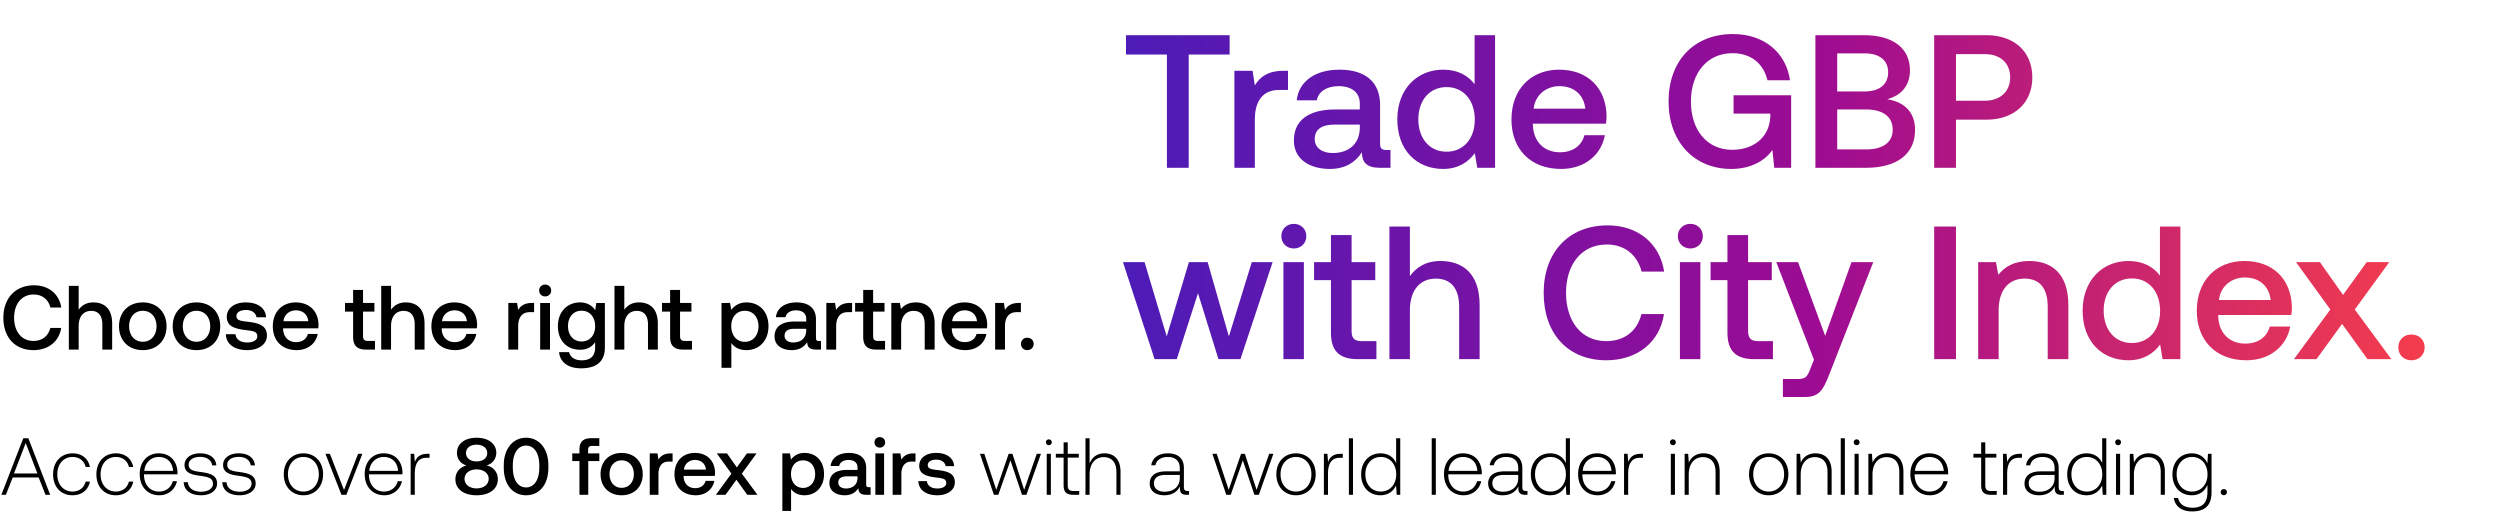 <svg width="588" height="125" viewBox="0 0 588 125" fill="none" xmlns="http://www.w3.org/2000/svg"><path d="M1.387 116.373l1.596-4.066h6.118l1.596 4.066h1.102l-5.13-13.3H5.472l-5.149 13.3h1.064zm4.655-12.16l2.755 7.144h-5.51l2.755-7.144zm11.005 12.274c2.185 0 3.724-1.254 4.104-3.211h-1.026c-.323 1.425-1.482 2.337-3.078 2.337-2.109 0-3.572-1.653-3.572-4.047 0-2.394 1.444-4.085 3.572-4.085 1.615 0 2.755.912 3.097 2.356h1.007c-.399-1.995-1.9-3.211-4.085-3.211-2.717 0-4.579 2.014-4.579 4.94 0 2.964 1.843 4.921 4.56 4.921zm10.186 0c2.186 0 3.724-1.254 4.104-3.211h-1.026c-.323 1.425-1.482 2.337-3.078 2.337-2.108 0-3.572-1.653-3.572-4.047 0-2.394 1.444-4.085 3.572-4.085 1.616 0 2.755.912 3.098 2.356h1.006c-.398-1.995-1.9-3.211-4.084-3.211-2.718 0-4.58 2.014-4.58 4.94 0 2.964 1.844 4.921 4.56 4.921zm10.244 0c2.11 0 3.724-1.368 4.142-3.306h-.988c-.38 1.501-1.653 2.432-3.23 2.432-2.147 0-3.496-1.634-3.534-3.876v-.171h7.866c0-.133.02-.285.02-.399-.096-2.869-1.863-4.541-4.447-4.541-2.64 0-4.446 2.014-4.446 4.864 0 3.021 1.881 4.997 4.617 4.997zm-3.534-5.738c.152-1.957 1.615-3.268 3.382-3.268 1.881 0 3.23 1.159 3.382 3.268h-6.764zm9.269 2.66c.076 1.995 1.69 3.078 4.104 3.078 2.07 0 3.743-1.045 3.743-2.755 0-2.033-1.786-2.432-3.857-2.717-1.501-.209-2.831-.38-2.831-1.729 0-1.102 1.083-1.824 2.717-1.824 1.539 0 2.64.741 2.812 1.995h.988c-.171-1.881-1.71-2.831-3.8-2.831-2.147-.019-3.686 1.083-3.686 2.736 0 1.938 1.786 2.299 3.762 2.565 1.615.228 2.926.437 2.926 1.862 0 1.14-1.197 1.862-2.774 1.862-1.843 0-3.04-.855-3.116-2.242h-.988zm9.073 0c.076 1.995 1.691 3.078 4.104 3.078 2.071 0 3.743-1.045 3.743-2.755 0-2.033-1.786-2.432-3.857-2.717-1.501-.209-2.831-.38-2.831-1.729 0-1.102 1.083-1.824 2.717-1.824 1.539 0 2.641.741 2.812 1.995h.988c-.171-1.881-1.71-2.831-3.8-2.831-2.147-.019-3.686 1.083-3.686 2.736 0 1.938 1.786 2.299 3.762 2.565 1.615.228 2.926.437 2.926 1.862 0 1.14-1.197 1.862-2.774 1.862-1.843 0-3.04-.855-3.116-2.242h-.988zm19.073 3.078c2.717 0 4.636-2.014 4.636-4.94 0-2.907-1.92-4.921-4.636-4.921-2.717 0-4.617 2.014-4.617 4.921 0 2.926 1.9 4.94 4.617 4.94zm0-.874c-2.147 0-3.63-1.672-3.63-4.066 0-2.375 1.483-4.066 3.63-4.066s3.629 1.691 3.629 4.066c0 2.394-1.482 4.066-3.63 4.066zm8.946.76h1.16l3.761-9.633h-1.007l-3.306 8.512-3.325-8.512h-1.045l3.762 9.633zm10.091.114c2.109 0 3.724-1.368 4.142-3.306h-.988c-.38 1.501-1.653 2.432-3.23 2.432-2.147 0-3.496-1.634-3.534-3.876v-.171h7.866c0-.133.019-.285.019-.399-.095-2.869-1.862-4.541-4.446-4.541-2.641 0-4.446 2.014-4.446 4.864 0 3.021 1.881 4.997 4.617 4.997zm-3.534-5.738c.152-1.957 1.615-3.268 3.382-3.268 1.881 0 3.23 1.159 3.382 3.268h-6.764zm13.657-4.009c-1.786 0-2.546.855-2.945 1.919l-.152-1.919h-.836v9.633h.97v-4.883c0-1.957.512-3.819 2.773-3.819h.703v-.931h-.513zm13.91 2.717c1.235-.285 2.299-1.406 2.299-2.964 0-2.071-1.786-3.534-4.636-3.534-2.831 0-4.617 1.463-4.617 3.534 0 1.615 1.064 2.679 2.28 2.983-1.425.323-2.641 1.425-2.641 3.268 0 2.204 1.843 3.743 4.978 3.743s4.997-1.539 4.997-3.743c0-1.881-1.235-2.983-2.66-3.287zm-2.337-4.864c1.52 0 2.508.798 2.508 1.957 0 1.178-.988 1.976-2.508 1.976-1.501 0-2.489-.798-2.489-1.976 0-1.159.988-1.957 2.489-1.957zm0 10.279c-1.672 0-2.831-.95-2.831-2.242s1.159-2.223 2.831-2.223c1.691 0 2.85.931 2.85 2.223 0 1.292-1.159 2.242-2.85 2.242zm6.398-4.845c0 4.009 2.147 6.46 5.244 6.46s5.244-2.451 5.244-6.46v-.608c0-3.857-2.147-6.46-5.244-6.46s-5.244 2.603-5.244 6.46v.608zm8.36-.076c0 2.983-1.254 4.693-3.116 4.693s-3.116-1.71-3.116-4.693v-.456c0-2.964 1.254-4.693 3.116-4.693s3.116 1.729 3.116 4.693v.456zm7.747-1.501h1.691v7.923h2.071v-7.923h2.603v-1.805h-2.641v-.817c0-.665.285-.95.95-.95h1.691v-1.805h-1.957c-1.881 0-2.717.912-2.717 2.66v.912h-1.691v1.805zm11.616 8.037c2.964 0 4.959-1.995 4.959-4.978 0-2.964-1.995-4.978-4.959-4.978-2.964 0-4.959 2.014-4.959 4.978 0 2.983 1.995 4.978 4.959 4.978zm0-1.748c-1.729 0-2.85-1.349-2.85-3.23s1.121-3.23 2.85-3.23 2.869 1.349 2.869 3.23-1.14 3.23-2.869 3.23zm11.53-8.094c-1.596 0-2.375.646-2.869 1.463l-.228-1.463h-1.824v9.728h2.052v-4.883c0-1.501.589-2.926 2.413-2.926h.912v-1.919h-.456zm5.875 9.842c2.413 0 4.047-1.463 4.389-3.382h-2.052c-.285 1.083-1.197 1.71-2.451 1.71-1.615 0-2.66-1.083-2.717-2.736v-.133h7.334c.038-.266.057-.532.057-.779-.057-2.85-1.938-4.636-4.75-4.636-2.869 0-4.788 1.995-4.788 4.997 0 2.983 1.919 4.959 4.978 4.959zm-2.755-6.042c.152-1.387 1.273-2.261 2.584-2.261 1.425 0 2.432.817 2.603 2.261h-5.187zm7.522 5.928h2.261l2.565-3.534 2.546 3.534h2.394l-3.667-4.978 3.458-4.75h-2.261l-2.375 3.287-2.318-3.287h-2.394l3.439 4.75-3.648 4.978zm20.834-9.842c-1.52 0-2.527.703-3.173 1.558l-.247-1.444h-1.786v13.528h2.052v-5.168c.608.874 1.653 1.482 3.154 1.482 2.66 0 4.598-1.976 4.598-4.978 0-3.116-1.938-4.978-4.598-4.978zm-.342 8.227c-1.71 0-2.831-1.349-2.831-3.287 0-1.881 1.121-3.192 2.831-3.192s2.85 1.311 2.85 3.23c0 1.9-1.14 3.249-2.85 3.249zm15.476-.171c-.418 0-.627-.133-.627-.627v-3.895c0-2.299-1.482-3.534-4.066-3.534-2.451 0-4.085 1.178-4.294 3.078h2.014c.152-.855.969-1.425 2.185-1.425 1.349 0 2.128.665 2.128 1.748v.589h-2.451c-2.717 0-4.161 1.121-4.161 3.116 0 1.805 1.482 2.85 3.61 2.85 1.577 0 2.565-.684 3.211-1.672 0 .969.456 1.558 1.786 1.558h1.083v-1.786h-.418zm-2.66-2.204c-.019 1.501-1.007 2.508-2.717 2.508-1.121 0-1.805-.57-1.805-1.387 0-.988.703-1.463 1.976-1.463h2.546v.342zm5.241-7.106c.703 0 1.254-.513 1.254-1.235 0-.722-.551-1.235-1.254-1.235s-1.254.513-1.254 1.235c0 .722.551 1.235 1.254 1.235zm-1.045 11.096h2.052v-9.728h-2.052v9.728zm8.984-9.728c-1.596 0-2.375.646-2.869 1.463l-.228-1.463h-1.824v9.728h2.052v-4.883c0-1.501.589-2.926 2.413-2.926h.912v-1.919h-.456zm1.137 6.517c.057 2.109 1.843 3.325 4.446 3.325 2.356 0 4.123-1.178 4.123-3.04 0-2.166-1.805-2.622-4.028-2.888-1.406-.152-2.337-.266-2.337-1.178 0-.779.798-1.273 2.014-1.273 1.216 0 2.052.627 2.166 1.52h2.014c-.133-1.995-1.824-3.097-4.218-3.097-2.337-.019-3.99 1.178-3.99 3.021 0 2.014 1.748 2.489 3.971 2.755 1.501.19 2.394.266 2.394 1.311 0 .779-.836 1.273-2.109 1.273-1.482 0-2.356-.722-2.432-1.729h-2.014zm17.75 3.211h1.045l2.85-8.094 2.717 8.094h1.045l3.42-9.633h-.988l-2.964 8.474-2.755-8.474h-.893l-2.907 8.474-2.812-8.474h-1.026l3.268 9.633zm12.927-11.666a.67.67 0 00.684-.684.67.67 0 00-.684-.684.67.67 0 00-.684.684.67.67 0 00.684.684zm-.494 11.666h.969v-9.633h-.969v9.633zm3.969-2.242c0 1.539.627 2.242 2.261 2.242h1.406v-.893h-1.33c-1.007 0-1.368-.38-1.368-1.368v-6.479h2.603v-.893h-2.603v-2.698h-.969v2.698h-1.824v.893h1.824v6.498zm9.587-7.505c-1.805 0-2.926 1.007-3.477 2.394v-5.947h-.969v13.3h.969v-4.75c0-2.508 1.273-4.104 3.325-4.104 1.843 0 2.983 1.216 2.983 3.496v5.358h.969v-5.396c0-3.04-1.615-4.351-3.8-4.351zm19.558 8.854c-.57 0-.855-.19-.855-.931v-4.484c0-2.204-1.349-3.439-3.762-3.439-2.204 0-3.667 1.064-3.914 2.812h.969c.247-1.178 1.273-1.957 2.907-1.957 1.805 0 2.831.95 2.831 2.546v.836h-3.268c-2.47 0-3.8 1.064-3.8 2.869 0 1.71 1.349 2.755 3.401 2.755 1.957 0 3.116-.893 3.705-2.09v.342c-.038 1.14.437 1.634 1.577 1.634h.57v-.893h-.361zm-1.824-3.002c0 1.843-1.311 3.173-3.591 3.173-1.539 0-2.489-.779-2.489-1.976 0-1.273.95-1.976 2.736-1.976h3.344v.779zm10.939 3.895h1.045l2.85-8.094 2.717 8.094h1.045l3.42-9.633h-.988l-2.964 8.474-2.755-8.474h-.893l-2.907 8.474-2.812-8.474h-1.026l3.268 9.633zm16.392.114c2.717 0 4.636-2.014 4.636-4.94 0-2.907-1.919-4.921-4.636-4.921s-4.617 2.014-4.617 4.921c0 2.926 1.9 4.94 4.617 4.94zm0-.874c-2.147 0-3.629-1.672-3.629-4.066 0-2.375 1.482-4.066 3.629-4.066 2.147 0 3.629 1.691 3.629 4.066 0 2.394-1.482 4.066-3.629 4.066zm10.494-8.873c-1.786 0-2.546.855-2.945 1.919l-.152-1.919h-.836v9.633h.969v-4.883c0-1.957.513-3.819 2.774-3.819h.703v-.931h-.513zm1.949 9.633h.969v-13.3h-.969v13.3zm11.113-7.467c-.589-1.368-1.881-2.28-3.686-2.28-2.641 0-4.541 2.014-4.541 4.921 0 3.04 1.9 4.94 4.541 4.94 1.805 0 3.059-.969 3.667-2.318l.152 2.204h.836v-13.3h-.969v5.833zm-3.61 6.707c-2.147 0-3.629-1.672-3.629-4.066 0-2.375 1.482-4.066 3.629-4.066 2.147 0 3.629 1.691 3.629 4.085 0 2.375-1.482 4.047-3.629 4.047zm11.98.76h.969v-13.3h-.969v13.3zm7.503.114c2.109 0 3.724-1.368 4.142-3.306h-.988c-.38 1.501-1.653 2.432-3.23 2.432-2.147 0-3.496-1.634-3.534-3.876v-.171h7.866c0-.133.019-.285.019-.399-.095-2.869-1.862-4.541-4.446-4.541-2.641 0-4.446 2.014-4.446 4.864 0 3.021 1.881 4.997 4.617 4.997zm-3.534-5.738c.152-1.957 1.615-3.268 3.382-3.268 1.881 0 3.23 1.159 3.382 3.268h-6.764zm18.198 4.731c-.57 0-.855-.19-.855-.931v-4.484c0-2.204-1.349-3.439-3.762-3.439-2.204 0-3.667 1.064-3.914 2.812h.969c.247-1.178 1.273-1.957 2.907-1.957 1.805 0 2.831.95 2.831 2.546v.836h-3.268c-2.47 0-3.8 1.064-3.8 2.869 0 1.71 1.349 2.755 3.401 2.755 1.957 0 3.116-.893 3.705-2.09v.342c-.038 1.14.437 1.634 1.577 1.634h.57v-.893h-.361zm-1.824-3.002c0 1.843-1.311 3.173-3.591 3.173-1.539 0-2.489-.779-2.489-1.976 0-1.273.95-1.976 2.736-1.976h3.344v.779zm11.198-3.572c-.589-1.368-1.881-2.28-3.686-2.28-2.641 0-4.541 2.014-4.541 4.921 0 3.04 1.9 4.94 4.541 4.94 1.805 0 3.059-.969 3.667-2.318l.152 2.204h.836v-13.3h-.969v5.833zm-3.61 6.707c-2.147 0-3.629-1.672-3.629-4.066 0-2.375 1.482-4.066 3.629-4.066 2.147 0 3.629 1.691 3.629 4.085 0 2.375-1.482 4.047-3.629 4.047zm11.115.874c2.109 0 3.724-1.368 4.142-3.306h-.988c-.38 1.501-1.653 2.432-3.23 2.432-2.147 0-3.496-1.634-3.534-3.876v-.171h7.866c0-.133.019-.285.019-.399-.095-2.869-1.862-4.541-4.446-4.541-2.641 0-4.446 2.014-4.446 4.864 0 3.021 1.881 4.997 4.617 4.997zm-3.534-5.738c.152-1.957 1.615-3.268 3.382-3.268 1.881 0 3.23 1.159 3.382 3.268h-6.764zm13.657-4.009c-1.786 0-2.546.855-2.945 1.919l-.152-1.919h-.836v9.633h.969v-4.883c0-1.957.513-3.819 2.774-3.819h.703v-.931h-.513zm7.564-2.033a.67.67 0 00.684-.684.67.67 0 00-.684-.684.67.67 0 00-.684.684.67.67 0 00.684.684zm-.494 11.666h.969v-9.633h-.969v9.633zm7.693-9.747c-1.767 0-2.907.912-3.458 2.166l-.152-2.052h-.836v9.633h.969v-4.75c0-2.508 1.273-4.104 3.325-4.104 1.862 0 2.983 1.216 2.983 3.496v5.358h.969v-5.396c0-3.04-1.615-4.351-3.8-4.351zm15.322 9.861c2.717 0 4.636-2.014 4.636-4.94 0-2.907-1.919-4.921-4.636-4.921s-4.617 2.014-4.617 4.921c0 2.926 1.9 4.94 4.617 4.94zm0-.874c-2.147 0-3.629-1.672-3.629-4.066 0-2.375 1.482-4.066 3.629-4.066 2.147 0 3.629 1.691 3.629 4.066 0 2.394-1.482 4.066-3.629 4.066zM427 106.626c-1.767 0-2.907.912-3.458 2.166l-.152-2.052h-.836v9.633h.969v-4.75c0-2.508 1.273-4.104 3.325-4.104 1.862 0 2.983 1.216 2.983 3.496v5.358h.969v-5.396c0-3.04-1.615-4.351-3.8-4.351zm5.945 9.747h.969v-13.3h-.969v13.3zm3.741-11.666a.67.67 0 00.684-.684.67.67 0 00-.684-.684.67.67 0 00-.684.684.67.67 0 00.684.684zm-.494 11.666h.969v-9.633h-.969v9.633zm7.693-9.747c-1.767 0-2.907.912-3.458 2.166l-.152-2.052h-.836v9.633h.969v-4.75c0-2.508 1.273-4.104 3.325-4.104 1.862 0 2.983 1.216 2.983 3.496v5.358h.969v-5.396c0-3.04-1.615-4.351-3.8-4.351zm10.052 9.861c2.109 0 3.724-1.368 4.142-3.306h-.988c-.38 1.501-1.653 2.432-3.23 2.432-2.147 0-3.496-1.634-3.534-3.876v-.171h7.866c0-.133.019-.285.019-.399-.095-2.869-1.862-4.541-4.446-4.541-2.641 0-4.446 2.014-4.446 4.864 0 3.021 1.881 4.997 4.617 4.997zm-3.534-5.738c.152-1.957 1.615-3.268 3.382-3.268 1.881 0 3.23 1.159 3.382 3.268h-6.764zm15.567 3.382c0 1.539.627 2.242 2.261 2.242h1.406v-.893h-1.33c-1.007 0-1.368-.38-1.368-1.368v-6.479h2.603v-.893h-2.603v-2.698h-.969v2.698h-1.824v.893h1.824v6.498zm9.075-7.391c-1.786 0-2.546.855-2.945 1.919l-.152-1.919h-.836v9.633h.969v-4.883c0-1.957.513-3.819 2.774-3.819h.703v-.931h-.513zm10.014 8.74c-.57 0-.855-.19-.855-.931v-4.484c0-2.204-1.349-3.439-3.762-3.439-2.204 0-3.667 1.064-3.914 2.812h.969c.247-1.178 1.273-1.957 2.907-1.957 1.805 0 2.831.95 2.831 2.546v.836h-3.268c-2.47 0-3.8 1.064-3.8 2.869 0 1.71 1.349 2.755 3.401 2.755 1.957 0 3.116-.893 3.705-2.09v.342c-.038 1.14.437 1.634 1.577 1.634h.57v-.893h-.361zm-1.824-3.002c0 1.843-1.311 3.173-3.591 3.173-1.539 0-2.489-.779-2.489-1.976 0-1.273.95-1.976 2.736-1.976h3.344v.779zm11.199-3.572c-.589-1.368-1.881-2.28-3.686-2.28-2.641 0-4.541 2.014-4.541 4.921 0 3.04 1.9 4.94 4.541 4.94 1.805 0 3.059-.969 3.667-2.318l.152 2.204h.836v-13.3h-.969v5.833zm-3.61 6.707c-2.147 0-3.629-1.672-3.629-4.066 0-2.375 1.482-4.066 3.629-4.066 2.147 0 3.629 1.691 3.629 4.085 0 2.375-1.482 4.047-3.629 4.047zm7.352-10.906a.67.67 0 00.684-.684.67.67 0 00-.684-.684.67.67 0 00-.684.684.67.67 0 00.684.684zm-.494 11.666h.969v-9.633h-.969v9.633zm7.693-9.747c-1.767 0-2.907.912-3.458 2.166l-.152-2.052h-.836v9.633h.969v-4.75c0-2.508 1.273-4.104 3.325-4.104 1.862 0 2.983 1.216 2.983 3.496v5.358h.969v-5.396c0-3.04-1.615-4.351-3.8-4.351zm13.792 2.356c-.589-1.425-1.881-2.356-3.667-2.356-2.641 0-4.541 1.995-4.541 4.921 0 3.04 1.9 4.94 4.541 4.94 1.805 0 3.078-.95 3.686-2.451v1.71c0 2.565-1.216 3.667-3.534 3.667-1.805 0-3.059-.817-3.363-2.28h-1.007c.304 2.052 1.957 3.154 4.294 3.154 3.116 0 4.579-1.482 4.579-4.503v-9.044h-.836l-.152 2.242zm-3.591 6.631c-2.147 0-3.629-1.672-3.629-4.066s1.482-4.066 3.629-4.066c2.147 0 3.629 1.672 3.629 4.085 0 2.375-1.482 4.047-3.629 4.047zm6.744.133c0 .437.304.722.722.722s.722-.285.722-.722-.304-.703-.722-.703-.722.266-.722.703zM7.88 82.349c3.489 0 6.037-2.056 6.508-5.224H11.84c-.471 1.905-1.906 3.061-3.982 3.061-2.827 0-4.54-2.27-4.54-5.46 0-3.21 1.756-5.459 4.604-5.459 2.034 0 3.447 1.178 3.94 3.062h2.547c-.492-3.17-2.954-5.224-6.38-5.224-4.432 0-7.237 3.061-7.237 7.622 0 4.603 2.72 7.622 7.087 7.622zm14.068-11.22c-1.712 0-2.762.771-3.447 1.713v-5.609H16.19V82.22h2.312v-5.545c0-2.205 1.114-3.554 2.933-3.554 1.713 0 2.634 1.113 2.634 3.19v5.91h2.312v-6.103c0-3.66-1.99-4.988-4.432-4.988zm11.633 11.22c3.34 0 5.588-2.248 5.588-5.61 0-3.34-2.248-5.61-5.588-5.61s-5.588 2.27-5.588 5.61c0 3.362 2.248 5.61 5.588 5.61zm0-1.97c-1.948 0-3.212-1.52-3.212-3.64s1.264-3.64 3.212-3.64c1.948 0 3.233 1.52 3.233 3.64s-1.285 3.64-3.233 3.64zm12.629 1.97c3.34 0 5.588-2.248 5.588-5.61 0-3.34-2.248-5.61-5.588-5.61s-5.588 2.27-5.588 5.61c0 3.362 2.248 5.61 5.588 5.61zm0-1.97c-1.949 0-3.212-1.52-3.212-3.64s1.263-3.64 3.212-3.64c1.948 0 3.233 1.52 3.233 3.64s-1.285 3.64-3.233 3.64zm6.913-1.777c.065 2.376 2.077 3.747 5.01 3.747 2.655 0 4.647-1.328 4.647-3.426 0-2.44-2.034-2.955-4.54-3.254-1.584-.172-2.633-.3-2.633-1.328 0-.878.9-1.434 2.27-1.434s2.312.706 2.44 1.713h2.27c-.15-2.249-2.055-3.49-4.753-3.49-2.634-.022-4.496 1.327-4.496 3.404 0 2.27 1.97 2.805 4.474 3.104 1.692.215 2.698.3 2.698 1.478 0 .878-.942 1.434-2.376 1.434-1.67 0-2.655-.813-2.741-1.948h-2.27zm16.651 3.747c2.72 0 4.56-1.649 4.946-3.811h-2.312c-.321 1.22-1.349 1.927-2.762 1.927-1.82 0-2.998-1.22-3.062-3.084v-.15h8.265c.042-.3.064-.599.064-.877-.064-3.212-2.184-5.224-5.353-5.224-3.233 0-5.395 2.248-5.395 5.63 0 3.362 2.162 5.589 5.61 5.589zM66.67 75.54c.171-1.563 1.434-2.548 2.912-2.548 1.605 0 2.74.921 2.933 2.548H66.67zm16.382 3.704c0 1.991.9 2.976 2.998 2.976h2.141v-2.034h-1.627c-.878 0-1.178-.32-1.178-1.177v-5.717h2.677v-2.034h-2.677v-3.062h-2.334v3.062h-1.905v2.034h1.905v5.952zm12.37-8.114c-1.713 0-2.763.77-3.448 1.713v-5.61h-2.312V82.22h2.312v-5.545c0-2.205 1.114-3.554 2.934-3.554 1.712 0 2.633 1.113 2.633 3.19v5.91h2.312v-6.103c0-3.66-1.99-4.988-4.432-4.988zm11.653 11.219c2.72 0 4.561-1.649 4.946-3.811h-2.312c-.321 1.22-1.349 1.927-2.762 1.927-1.82 0-2.998-1.22-3.062-3.084v-.15h8.265c.042-.3.064-.599.064-.877-.064-3.212-2.184-5.224-5.353-5.224-3.233 0-5.395 2.248-5.395 5.63 0 3.362 2.162 5.589 5.609 5.589zm-3.104-6.809c.171-1.563 1.434-2.548 2.912-2.548 1.605 0 2.74.921 2.933 2.548h-5.845zm21.136-4.282c-1.799 0-2.677.728-3.233 1.649l-.257-1.649h-2.056V82.22h2.313v-5.502c0-1.692.663-3.297 2.719-3.297h1.028v-2.163h-.514zm3.117-1.541c.792 0 1.413-.579 1.413-1.392 0-.814-.621-1.392-1.413-1.392s-1.413.578-1.413 1.392c0 .813.621 1.392 1.413 1.392zm-1.177 12.503h2.312V71.258h-2.312V82.22zm12.95-9.249c-.706-1.092-1.884-1.841-3.597-1.841-2.976 0-5.181 2.205-5.181 5.566 0 3.49 2.205 5.567 5.181 5.567 1.713 0 2.848-.706 3.576-1.798v1.22c0 2.098-1.135 3.062-3.148 3.062-1.627 0-2.697-.707-2.976-1.927h-2.355c.214 2.462 2.248 3.81 5.16 3.81 3.94 0 5.61-1.883 5.61-4.86V71.259h-2.013l-.257 1.713zm-3.211 7.344c-1.927 0-3.191-1.478-3.191-3.619 0-2.12 1.264-3.618 3.191-3.618 1.927 0 3.19 1.499 3.19 3.661 0 2.098-1.263 3.576-3.19 3.576zm13.5-9.185c-1.713 0-2.762.77-3.447 1.713v-5.61h-2.313V82.22h2.313v-5.545c0-2.205 1.113-3.554 2.933-3.554 1.713 0 2.633 1.113 2.633 3.19v5.91h2.313v-6.103c0-3.66-1.991-4.988-4.432-4.988zm7.327 8.114c0 1.991.899 2.976 2.997 2.976h2.141v-2.034h-1.627c-.878 0-1.177-.32-1.177-1.177v-5.717h2.676v-2.034h-2.676v-3.062h-2.334v3.062h-1.906v2.034h1.906v5.952zm17.954-8.114c-1.713 0-2.848.792-3.576 1.755l-.278-1.627H169.7v15.244h2.313V80.68c.685.985 1.862 1.67 3.554 1.67 2.997 0 5.181-2.227 5.181-5.61 0-3.511-2.184-5.61-5.181-5.61zm-.386 9.27c-1.927 0-3.19-1.52-3.19-3.704 0-2.12 1.263-3.597 3.19-3.597s3.212 1.478 3.212 3.64c0 2.141-1.285 3.661-3.212 3.661zm17.44-.192c-.471 0-.706-.15-.706-.707v-4.389c0-2.59-1.67-3.982-4.582-3.982-2.762 0-4.604 1.327-4.839 3.468h2.269c.172-.963 1.092-1.606 2.463-1.606 1.52 0 2.398.75 2.398 1.97v.664h-2.762c-3.062 0-4.689 1.263-4.689 3.511 0 2.034 1.67 3.212 4.068 3.212 1.777 0 2.89-.771 3.618-1.884 0 1.092.514 1.755 2.013 1.755h1.22v-2.012h-.471zm-2.997-2.484c-.022 1.691-1.135 2.826-3.062 2.826-1.263 0-2.034-.642-2.034-1.563 0-1.113.792-1.648 2.227-1.648h2.869v.385zm10.273-6.466c-1.799 0-2.676.728-3.233 1.649l-.257-1.649h-2.055V82.22h2.312v-5.502c0-1.692.664-3.297 2.719-3.297h1.028v-2.163h-.514zm3.129 7.986c0 1.991.9 2.976 2.998 2.976h2.141v-2.034h-1.627c-.878 0-1.178-.32-1.178-1.177v-5.717h2.676v-2.034h-2.676v-3.062h-2.334v3.062h-1.905v2.034h1.905v5.952zm12.391-8.114c-1.777 0-2.826.706-3.512 1.563l-.257-1.435h-2.012V82.22h2.312v-5.524c0-2.226 1.092-3.575 2.933-3.575 1.735 0 2.613 1.113 2.613 3.19v5.91h2.333v-6.103c0-3.66-1.991-4.988-4.41-4.988zm11.632 11.219c2.719 0 4.561-1.649 4.946-3.811h-2.312c-.321 1.22-1.349 1.927-2.762 1.927-1.82 0-2.998-1.22-3.062-3.084v-.15h8.265c.042-.3.064-.599.064-.877-.064-3.212-2.184-5.224-5.353-5.224-3.233 0-5.395 2.248-5.395 5.63 0 3.362 2.162 5.589 5.609 5.589zm-3.104-6.809c.171-1.563 1.434-2.548 2.912-2.548 1.605 0 2.74.921 2.933 2.548h-5.845zm15.657-4.282c-1.798 0-2.676.728-3.232 1.649l-.257-1.649h-2.056V82.22h2.313v-5.502c0-1.692.663-3.297 2.719-3.297h1.027v-2.163h-.514zm.535 9.635c0 .856.62 1.456 1.477 1.456.856 0 1.499-.6 1.499-1.456 0-.857-.643-1.456-1.499-1.456-.857 0-1.477.6-1.477 1.456z" fill="#000"/><path d="M264.834 12.82h9.626v26.648h5.124V12.82h9.626V8.274h-24.376v4.546zm37.034 3.832c-3.743 0-5.57 1.515-6.729 3.431l-.535-3.431h-4.278v22.816h4.813V28.015c0-3.52 1.381-6.862 5.659-6.862h2.139v-4.501h-1.069zm24.196 18.627c-.98 0-1.47-.312-1.47-1.47v-9.136c0-5.392-3.476-8.288-9.536-8.288-5.749 0-9.581 2.762-10.071 7.219h4.723c.357-2.006 2.273-3.342 5.125-3.342 3.164 0 4.991 1.56 4.991 4.1v1.38h-5.749c-6.372 0-9.759 2.63-9.759 7.309 0 4.233 3.476 6.684 8.467 6.684 3.699 0 6.016-1.604 7.531-3.921 0 2.272 1.069 3.654 4.189 3.654h2.54v-4.19h-.981zm-6.238-5.17c-.045 3.521-2.362 5.883-6.373 5.883-2.629 0-4.233-1.337-4.233-3.253 0-2.317 1.649-3.431 4.634-3.431h5.972v.802zm27.001-10.293c-1.471-2.005-3.922-3.431-7.397-3.431-6.195 0-10.784 4.634-10.784 11.675 0 7.308 4.589 11.675 10.784 11.675 3.609 0 5.971-1.693 7.441-3.699l.58 3.432h4.189V8.274h-4.813v11.542zm-6.595 15.864c-4.011 0-6.64-3.12-6.64-7.62 0-4.456 2.629-7.576 6.64-7.576 4.01 0 6.639 3.12 6.639 7.665 0 4.412-2.629 7.531-6.639 7.531zm26.939 4.055c5.659 0 9.492-3.431 10.294-7.932h-4.813c-.668 2.54-2.807 4.01-5.748 4.01-3.788 0-6.239-2.54-6.373-6.416v-.312h17.201c.089-.624.134-1.248.134-1.827-.134-6.684-4.545-10.873-11.141-10.873-6.728 0-11.229 4.679-11.229 11.72 0 6.996 4.501 11.63 11.675 11.63zm-6.461-14.17c.356-3.254 2.985-5.303 6.06-5.303 3.342 0 5.704 1.916 6.105 5.302H360.71zm46.485 14.17c4.947 0 8.155-2.228 9.67-4.456l.446 4.189h3.966V22.4H407.73v4.323h8.645v.758c-.267 5.035-4.144 7.753-8.957 7.753-5.971 0-9.714-4.679-9.714-11.363 0-6.684 3.832-11.363 9.759-11.363 4.322 0 7.308 2.406 8.244 6.372h5.303c-.936-6.595-6.194-10.873-13.414-10.873-9.268 0-15.151 6.372-15.151 15.864s6.016 15.864 14.75 15.864zm19.788-.267h11.854c7.531 0 11.586-3.387 11.586-8.913 0-4.456-2.852-6.64-6.551-7.219 3.253-.89 5.347-3.119 5.347-6.818 0-5.124-3.921-8.244-10.784-8.244h-11.452v31.194zm11.586-26.916c3.565 0 5.526 1.694 5.526 4.457 0 2.807-2.005 4.5-5.526 4.5h-6.461v-8.957h6.461zm.312 13.19c3.966 0 6.283 1.694 6.283 4.769 0 2.896-2.183 4.634-6.283 4.634h-6.773v-9.402h6.773zm16.04 13.726h5.125V28.149h7.174c6.507 0 10.784-3.922 10.784-9.937 0-6.06-4.277-9.938-10.784-9.938h-12.299v31.194zm11.898-26.738c3.654 0 5.972 2.095 5.972 5.482 0 3.342-2.362 5.48-6.016 5.48h-6.729V12.73h6.773zM271.563 84.469h5.214l4.991-15.508 4.812 15.508h5.17l7.575-22.816h-4.902l-5.392 17.468-4.991-17.468h-4.411l-5.214 17.468-5.214-17.468h-5.08l7.442 22.816zm32.746-26.025c1.649 0 2.942-1.203 2.942-2.896 0-1.693-1.293-2.896-2.942-2.896-1.648 0-2.941 1.203-2.941 2.896 0 1.693 1.293 2.897 2.941 2.897zm-2.45 26.025h4.812V61.652h-4.812v22.816zm11.179-6.194c0 4.144 1.871 6.194 6.238 6.194h4.457v-4.234h-3.387c-1.827 0-2.451-.668-2.451-2.45V65.884h5.57v-4.233h-5.57V55.28h-4.857v6.372h-3.966v4.233h3.966v12.389zm25.743-16.89c-3.565 0-5.748 1.605-7.174 3.566V53.274h-4.813v31.194h4.813V72.926c0-4.59 2.317-7.397 6.105-7.397 3.565 0 5.481 2.317 5.481 6.64v12.299h4.813v-12.7c0-7.62-4.145-10.383-9.225-10.383zm39.04 23.351c7.264 0 12.567-4.278 13.547-10.873h-5.303c-.98 3.966-3.966 6.372-8.288 6.372-5.883 0-9.448-4.723-9.448-11.363 0-6.684 3.654-11.363 9.581-11.363 4.234 0 7.175 2.45 8.2 6.372h5.302c-1.024-6.595-6.149-10.873-13.279-10.873-9.224 0-15.062 6.372-15.062 15.864 0 9.58 5.659 15.864 14.75 15.864zm19.747-26.291c1.648 0 2.941-1.204 2.941-2.897 0-1.693-1.293-2.896-2.941-2.896-1.649 0-2.941 1.203-2.941 2.896 0 1.693 1.292 2.897 2.941 2.897zm-2.451 26.024h4.812V61.652h-4.812v22.816zm11.179-6.194c0 4.144 1.871 6.194 6.239 6.194h4.456v-4.234h-3.387c-1.827 0-2.451-.668-2.451-2.45V65.884h5.57v-4.233h-5.57V55.28h-4.857v6.372h-3.966v4.233h3.966v12.389zm20.351 6.327l-.891 2.228c-.713 1.872-1.158 2.318-3.03 2.318h-3.387v4.233h5.169c3.343 0 4.323-1.649 5.749-5.347l10.338-26.381h-5.124l-6.194 17.335-6.373-17.335h-5.124l8.867 22.95zm28.274-.133h5.125V53.274h-5.125v31.194zm22.378-23.083c-3.699 0-5.882 1.47-7.308 3.253l-.535-2.986h-4.189v22.816h4.813V72.97c0-4.635 2.272-7.442 6.105-7.442 3.609 0 5.436 2.317 5.436 6.64v12.299h4.858v-12.7c0-7.62-4.145-10.383-9.18-10.383zm30.717 3.43c-1.471-2.004-3.922-3.43-7.397-3.43-6.194 0-10.784 4.634-10.784 11.675 0 7.308 4.59 11.675 10.784 11.675 3.609 0 5.971-1.693 7.441-3.698l.58 3.43h4.189V53.275h-4.813v11.542zm-6.595 15.865c-4.011 0-6.64-3.12-6.64-7.62 0-4.456 2.629-7.576 6.64-7.576 4.01 0 6.639 3.12 6.639 7.665 0 4.412-2.629 7.531-6.639 7.531zm26.939 4.055c5.66 0 9.492-3.431 10.294-7.932h-4.813c-.668 2.54-2.807 4.01-5.748 4.01-3.788 0-6.239-2.54-6.373-6.416v-.312h17.201c.09-.624.134-1.248.134-1.827-.134-6.684-4.545-10.873-11.14-10.873-6.729 0-11.23 4.679-11.23 11.72 0 6.996 4.501 11.63 11.675 11.63zm-6.461-14.17c.356-3.254 2.985-5.303 6.06-5.303 3.342 0 5.704 1.916 6.105 5.302h-12.165zm17.641 13.903h5.303l6.015-8.289 5.972 8.289h5.615l-8.601-11.675 8.11-11.141h-5.302l-5.571 7.71-5.436-7.71h-5.615l8.066 11.14-8.556 11.676zm24.545-2.763c0 1.782 1.292 3.03 3.075 3.03 1.782 0 3.119-1.248 3.119-3.03 0-1.783-1.337-3.03-3.119-3.03-1.783 0-3.075 1.247-3.075 3.03z" fill="url(#paint0_linear_703_38)"/><defs><linearGradient id="paint0_linear_703_38" x1="588" y1="49.678" x2="263.943" y2="49.678" gradientUnits="userSpaceOnUse"><stop stop-color="#FF4343"/><stop offset=".5" stop-color="#9C0B93"/><stop offset="1" stop-color="#4C1BB7"/></linearGradient></defs></svg>